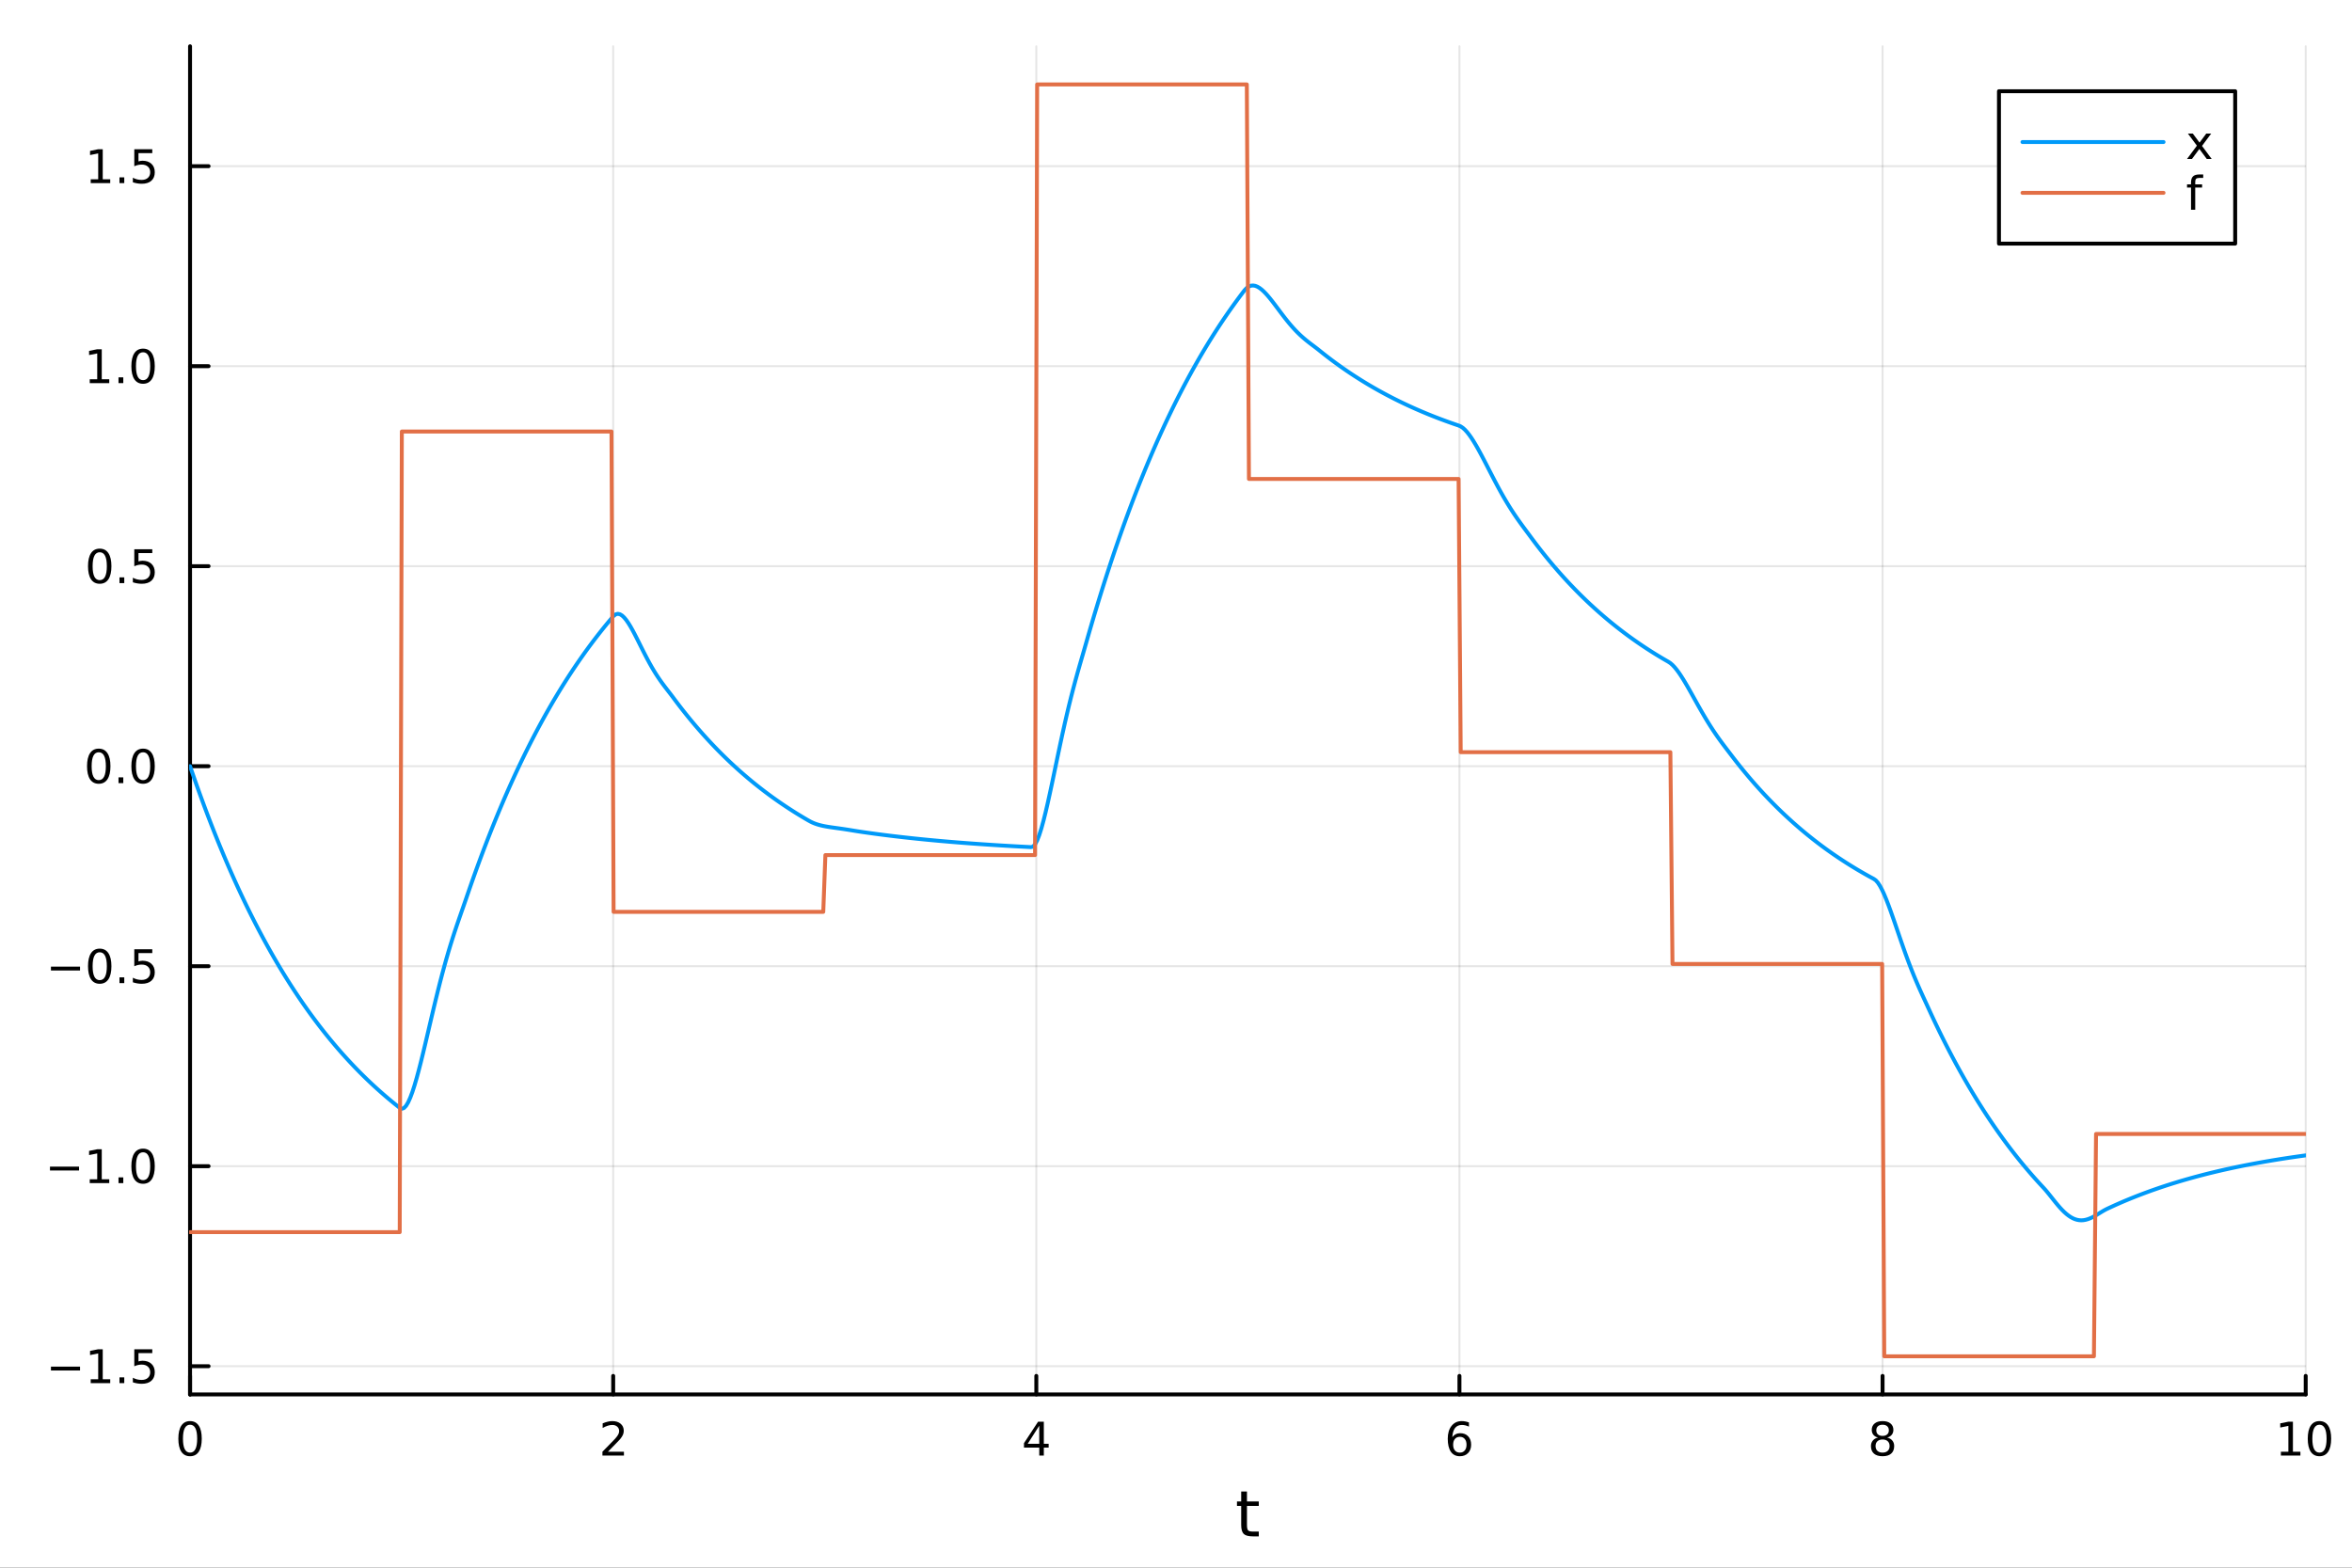 <?xml version="1.0" encoding="utf-8"?>
<svg xmlns="http://www.w3.org/2000/svg" xmlns:xlink="http://www.w3.org/1999/xlink" width="600" height="400" viewBox="0 0 2400 1600">
<rect x="0" y="0" width="2400" height="1600" fill="#333333" stroke="none"/>
<defs>
  <clipPath id="clip760">
    <rect x="0" y="0" width="2400" height="1600"/>
  </clipPath>
</defs>
<path clip-path="url(#clip760)" d="M0 1600 L2400 1600 L2400 0 L0 0  Z" fill="#ffffff" fill-rule="evenodd" fill-opacity="1"/>
<defs>
  <clipPath id="clip761">
    <rect x="480" y="0" width="1681" height="1600"/>
  </clipPath>
</defs>
<path clip-path="url(#clip760)" d="M193.936 1423.18 L2352.76 1423.18 L2352.76 47.244 L193.936 47.244  Z" fill="#ffffff" fill-rule="evenodd" fill-opacity="1"/>
<defs>
  <clipPath id="clip762">
    <rect x="193" y="47" width="2160" height="1377"/>
  </clipPath>
</defs>
<polyline clip-path="url(#clip762)" style="stroke:#000000; stroke-linecap:round; stroke-linejoin:round; stroke-width:2; stroke-opacity:0.1; fill:none" points="193.936,1423.18 193.936,47.244 "/>
<polyline clip-path="url(#clip762)" style="stroke:#000000; stroke-linecap:round; stroke-linejoin:round; stroke-width:2; stroke-opacity:0.1; fill:none" points="625.7,1423.18 625.7,47.244 "/>
<polyline clip-path="url(#clip762)" style="stroke:#000000; stroke-linecap:round; stroke-linejoin:round; stroke-width:2; stroke-opacity:0.1; fill:none" points="1057.46,1423.18 1057.46,47.244 "/>
<polyline clip-path="url(#clip762)" style="stroke:#000000; stroke-linecap:round; stroke-linejoin:round; stroke-width:2; stroke-opacity:0.1; fill:none" points="1489.23,1423.18 1489.23,47.244 "/>
<polyline clip-path="url(#clip762)" style="stroke:#000000; stroke-linecap:round; stroke-linejoin:round; stroke-width:2; stroke-opacity:0.1; fill:none" points="1920.99,1423.18 1920.99,47.244 "/>
<polyline clip-path="url(#clip762)" style="stroke:#000000; stroke-linecap:round; stroke-linejoin:round; stroke-width:2; stroke-opacity:0.1; fill:none" points="2352.76,1423.18 2352.76,47.244 "/>
<polyline clip-path="url(#clip760)" style="stroke:#000000; stroke-linecap:round; stroke-linejoin:round; stroke-width:4; stroke-opacity:1; fill:none" points="193.936,1423.18 2352.76,1423.18 "/>
<polyline clip-path="url(#clip760)" style="stroke:#000000; stroke-linecap:round; stroke-linejoin:round; stroke-width:4; stroke-opacity:1; fill:none" points="193.936,1423.18 193.936,1404.28 "/>
<polyline clip-path="url(#clip760)" style="stroke:#000000; stroke-linecap:round; stroke-linejoin:round; stroke-width:4; stroke-opacity:1; fill:none" points="625.7,1423.18 625.7,1404.28 "/>
<polyline clip-path="url(#clip760)" style="stroke:#000000; stroke-linecap:round; stroke-linejoin:round; stroke-width:4; stroke-opacity:1; fill:none" points="1057.46,1423.18 1057.46,1404.28 "/>
<polyline clip-path="url(#clip760)" style="stroke:#000000; stroke-linecap:round; stroke-linejoin:round; stroke-width:4; stroke-opacity:1; fill:none" points="1489.23,1423.18 1489.23,1404.28 "/>
<polyline clip-path="url(#clip760)" style="stroke:#000000; stroke-linecap:round; stroke-linejoin:round; stroke-width:4; stroke-opacity:1; fill:none" points="1920.99,1423.18 1920.99,1404.28 "/>
<polyline clip-path="url(#clip760)" style="stroke:#000000; stroke-linecap:round; stroke-linejoin:round; stroke-width:4; stroke-opacity:1; fill:none" points="2352.76,1423.18 2352.76,1404.28 "/>
<path clip-path="url(#clip760)" d="M193.936 1454.1 Q190.325 1454.1 188.496 1457.66 Q186.691 1461.2 186.691 1468.33 Q186.691 1475.44 188.496 1479.01 Q190.325 1482.55 193.936 1482.55 Q197.57 1482.55 199.376 1479.01 Q201.204 1475.44 201.204 1468.33 Q201.204 1461.2 199.376 1457.66 Q197.57 1454.1 193.936 1454.1 M193.936 1450.39 Q199.746 1450.39 202.802 1455 Q205.88 1459.58 205.88 1468.33 Q205.88 1477.06 202.802 1481.67 Q199.746 1486.25 193.936 1486.25 Q188.126 1486.25 185.047 1481.67 Q181.992 1477.06 181.992 1468.33 Q181.992 1459.58 185.047 1455 Q188.126 1450.39 193.936 1450.39 Z" fill="#000000" fill-rule="nonzero" fill-opacity="1" /><path clip-path="url(#clip760)" d="M620.353 1481.64 L636.672 1481.64 L636.672 1485.58 L614.728 1485.58 L614.728 1481.64 Q617.39 1478.89 621.973 1474.26 Q626.58 1469.61 627.76 1468.27 Q630.006 1465.74 630.885 1464.01 Q631.788 1462.25 631.788 1460.56 Q631.788 1457.8 629.843 1456.07 Q627.922 1454.33 624.82 1454.33 Q622.621 1454.33 620.168 1455.09 Q617.737 1455.86 614.959 1457.41 L614.959 1452.69 Q617.783 1451.55 620.237 1450.97 Q622.691 1450.39 624.728 1450.39 Q630.098 1450.39 633.293 1453.08 Q636.487 1455.77 636.487 1460.26 Q636.487 1462.39 635.677 1464.31 Q634.89 1466.2 632.783 1468.8 Q632.205 1469.47 629.103 1472.69 Q626.001 1475.88 620.353 1481.64 Z" fill="#000000" fill-rule="nonzero" fill-opacity="1" /><path clip-path="url(#clip760)" d="M1060.47 1455.09 L1048.67 1473.54 L1060.47 1473.54 L1060.47 1455.09 M1059.25 1451.02 L1065.13 1451.02 L1065.13 1473.54 L1070.06 1473.54 L1070.06 1477.43 L1065.13 1477.43 L1065.13 1485.58 L1060.47 1485.58 L1060.47 1477.43 L1044.87 1477.43 L1044.87 1472.92 L1059.25 1451.02 Z" fill="#000000" fill-rule="nonzero" fill-opacity="1" /><path clip-path="url(#clip760)" d="M1489.63 1466.44 Q1486.48 1466.44 1484.63 1468.59 Q1482.8 1470.74 1482.8 1474.49 Q1482.8 1478.22 1484.63 1480.39 Q1486.48 1482.55 1489.63 1482.55 Q1492.78 1482.55 1494.61 1480.39 Q1496.46 1478.22 1496.46 1474.49 Q1496.46 1470.74 1494.61 1468.59 Q1492.78 1466.44 1489.63 1466.44 M1498.92 1451.78 L1498.92 1456.04 Q1497.16 1455.21 1495.35 1454.77 Q1493.57 1454.33 1491.81 1454.33 Q1487.18 1454.33 1484.73 1457.45 Q1482.3 1460.58 1481.95 1466.9 Q1483.31 1464.89 1485.37 1463.82 Q1487.43 1462.73 1489.91 1462.73 Q1495.12 1462.73 1498.13 1465.9 Q1501.16 1469.05 1501.16 1474.49 Q1501.16 1479.82 1498.01 1483.03 Q1494.86 1486.25 1489.63 1486.25 Q1483.64 1486.25 1480.47 1481.67 Q1477.3 1477.06 1477.3 1468.33 Q1477.3 1460.14 1481.18 1455.28 Q1485.07 1450.39 1491.62 1450.39 Q1493.38 1450.39 1495.17 1450.74 Q1496.97 1451.09 1498.92 1451.78 Z" fill="#000000" fill-rule="nonzero" fill-opacity="1" /><path clip-path="url(#clip760)" d="M1920.99 1469.17 Q1917.66 1469.17 1915.74 1470.95 Q1913.84 1472.73 1913.84 1475.86 Q1913.84 1478.98 1915.74 1480.77 Q1917.66 1482.55 1920.99 1482.55 Q1924.33 1482.55 1926.25 1480.77 Q1928.17 1478.96 1928.17 1475.86 Q1928.17 1472.73 1926.25 1470.95 Q1924.35 1469.17 1920.99 1469.17 M1916.32 1467.18 Q1913.31 1466.44 1911.62 1464.38 Q1909.95 1462.32 1909.95 1459.35 Q1909.95 1455.21 1912.89 1452.8 Q1915.85 1450.39 1920.99 1450.39 Q1926.15 1450.39 1929.09 1452.8 Q1932.03 1455.21 1932.03 1459.35 Q1932.03 1462.32 1930.34 1464.38 Q1928.68 1466.44 1925.69 1467.18 Q1929.07 1467.96 1930.95 1470.26 Q1932.84 1472.55 1932.84 1475.86 Q1932.84 1480.88 1929.77 1483.57 Q1926.71 1486.25 1920.99 1486.25 Q1915.27 1486.25 1912.2 1483.57 Q1909.14 1480.88 1909.14 1475.86 Q1909.14 1472.55 1911.04 1470.26 Q1912.94 1467.96 1916.32 1467.18 M1914.6 1459.79 Q1914.6 1462.48 1916.27 1463.98 Q1917.96 1465.49 1920.99 1465.49 Q1924 1465.49 1925.69 1463.98 Q1927.4 1462.48 1927.4 1459.79 Q1927.4 1457.11 1925.69 1455.6 Q1924 1454.1 1920.99 1454.1 Q1917.96 1454.1 1916.27 1455.6 Q1914.6 1457.11 1914.6 1459.79 Z" fill="#000000" fill-rule="nonzero" fill-opacity="1" /><path clip-path="url(#clip760)" d="M2327.44 1481.64 L2335.08 1481.64 L2335.08 1455.28 L2326.77 1456.95 L2326.77 1452.69 L2335.04 1451.02 L2339.71 1451.02 L2339.71 1481.64 L2347.35 1481.64 L2347.35 1485.58 L2327.44 1485.58 L2327.44 1481.64 Z" fill="#000000" fill-rule="nonzero" fill-opacity="1" /><path clip-path="url(#clip760)" d="M2366.8 1454.1 Q2363.18 1454.1 2361.36 1457.66 Q2359.55 1461.2 2359.55 1468.33 Q2359.55 1475.44 2361.36 1479.01 Q2363.18 1482.55 2366.8 1482.55 Q2370.43 1482.55 2372.23 1479.01 Q2374.06 1475.44 2374.06 1468.33 Q2374.06 1461.2 2372.23 1457.66 Q2370.43 1454.1 2366.8 1454.1 M2366.8 1450.39 Q2372.61 1450.39 2375.66 1455 Q2378.74 1459.58 2378.74 1468.33 Q2378.74 1477.06 2375.66 1481.67 Q2372.61 1486.25 2366.8 1486.25 Q2360.99 1486.25 2357.91 1481.67 Q2354.85 1477.06 2354.85 1468.33 Q2354.85 1459.58 2357.91 1455 Q2360.99 1450.39 2366.8 1450.39 Z" fill="#000000" fill-rule="nonzero" fill-opacity="1" /><path clip-path="url(#clip760)" d="M1272.41 1522.27 L1272.41 1532.4 L1284.47 1532.4 L1284.47 1536.95 L1272.41 1536.95 L1272.41 1556.3 Q1272.41 1560.66 1273.58 1561.9 Q1274.79 1563.14 1278.45 1563.14 L1284.47 1563.14 L1284.47 1568.04 L1278.45 1568.04 Q1271.67 1568.04 1269.1 1565.53 Q1266.52 1562.98 1266.52 1556.3 L1266.52 1536.95 L1262.22 1536.95 L1262.22 1532.4 L1266.52 1532.4 L1266.52 1522.27 L1272.41 1522.27 Z" fill="#000000" fill-rule="nonzero" fill-opacity="1" /><polyline clip-path="url(#clip762)" style="stroke:#000000; stroke-linecap:round; stroke-linejoin:round; stroke-width:2; stroke-opacity:0.1; fill:none" points="193.936,1394.35 2352.76,1394.35 "/>
<polyline clip-path="url(#clip762)" style="stroke:#000000; stroke-linecap:round; stroke-linejoin:round; stroke-width:2; stroke-opacity:0.1; fill:none" points="193.936,1190.23 2352.76,1190.23 "/>
<polyline clip-path="url(#clip762)" style="stroke:#000000; stroke-linecap:round; stroke-linejoin:round; stroke-width:2; stroke-opacity:0.1; fill:none" points="193.936,986.104 2352.76,986.104 "/>
<polyline clip-path="url(#clip762)" style="stroke:#000000; stroke-linecap:round; stroke-linejoin:round; stroke-width:2; stroke-opacity:0.1; fill:none" points="193.936,781.979 2352.76,781.979 "/>
<polyline clip-path="url(#clip762)" style="stroke:#000000; stroke-linecap:round; stroke-linejoin:round; stroke-width:2; stroke-opacity:0.1; fill:none" points="193.936,577.854 2352.76,577.854 "/>
<polyline clip-path="url(#clip762)" style="stroke:#000000; stroke-linecap:round; stroke-linejoin:round; stroke-width:2; stroke-opacity:0.1; fill:none" points="193.936,373.728 2352.76,373.728 "/>
<polyline clip-path="url(#clip762)" style="stroke:#000000; stroke-linecap:round; stroke-linejoin:round; stroke-width:2; stroke-opacity:0.1; fill:none" points="193.936,169.603 2352.76,169.603 "/>
<polyline clip-path="url(#clip760)" style="stroke:#000000; stroke-linecap:round; stroke-linejoin:round; stroke-width:4; stroke-opacity:1; fill:none" points="193.936,1423.18 193.936,47.244 "/>
<polyline clip-path="url(#clip760)" style="stroke:#000000; stroke-linecap:round; stroke-linejoin:round; stroke-width:4; stroke-opacity:1; fill:none" points="193.936,1394.35 212.834,1394.35 "/>
<polyline clip-path="url(#clip760)" style="stroke:#000000; stroke-linecap:round; stroke-linejoin:round; stroke-width:4; stroke-opacity:1; fill:none" points="193.936,1190.23 212.834,1190.23 "/>
<polyline clip-path="url(#clip760)" style="stroke:#000000; stroke-linecap:round; stroke-linejoin:round; stroke-width:4; stroke-opacity:1; fill:none" points="193.936,986.104 212.834,986.104 "/>
<polyline clip-path="url(#clip760)" style="stroke:#000000; stroke-linecap:round; stroke-linejoin:round; stroke-width:4; stroke-opacity:1; fill:none" points="193.936,781.979 212.834,781.979 "/>
<polyline clip-path="url(#clip760)" style="stroke:#000000; stroke-linecap:round; stroke-linejoin:round; stroke-width:4; stroke-opacity:1; fill:none" points="193.936,577.854 212.834,577.854 "/>
<polyline clip-path="url(#clip760)" style="stroke:#000000; stroke-linecap:round; stroke-linejoin:round; stroke-width:4; stroke-opacity:1; fill:none" points="193.936,373.728 212.834,373.728 "/>
<polyline clip-path="url(#clip760)" style="stroke:#000000; stroke-linecap:round; stroke-linejoin:round; stroke-width:4; stroke-opacity:1; fill:none" points="193.936,169.603 212.834,169.603 "/>
<path clip-path="url(#clip760)" d="M51.987 1394.81 L81.663 1394.81 L81.663 1398.74 L51.987 1398.74 L51.987 1394.81 Z" fill="#000000" fill-rule="nonzero" fill-opacity="1" /><path clip-path="url(#clip760)" d="M92.566 1407.7 L100.205 1407.7 L100.205 1381.33 L91.895 1383 L91.895 1378.74 L100.159 1377.07 L104.834 1377.07 L104.834 1407.7 L112.473 1407.7 L112.473 1411.63 L92.566 1411.63 L92.566 1407.7 Z" fill="#000000" fill-rule="nonzero" fill-opacity="1" /><path clip-path="url(#clip760)" d="M121.918 1405.76 L126.802 1405.76 L126.802 1411.63 L121.918 1411.63 L121.918 1405.76 Z" fill="#000000" fill-rule="nonzero" fill-opacity="1" /><path clip-path="url(#clip760)" d="M137.033 1377.07 L155.39 1377.07 L155.39 1381.01 L141.316 1381.01 L141.316 1389.48 Q142.334 1389.14 143.353 1388.97 Q144.371 1388.79 145.39 1388.79 Q151.177 1388.79 154.556 1391.96 Q157.936 1395.13 157.936 1400.55 Q157.936 1406.13 154.464 1409.23 Q150.992 1412.31 144.672 1412.31 Q142.496 1412.31 140.228 1411.94 Q137.982 1411.57 135.575 1410.82 L135.575 1406.13 Q137.658 1407.26 139.881 1407.82 Q142.103 1408.37 144.58 1408.37 Q148.584 1408.37 150.922 1406.26 Q153.26 1404.16 153.26 1400.55 Q153.26 1396.94 150.922 1394.83 Q148.584 1392.72 144.58 1392.72 Q142.705 1392.72 140.83 1393.14 Q138.978 1393.56 137.033 1394.44 L137.033 1377.07 Z" fill="#000000" fill-rule="nonzero" fill-opacity="1" /><path clip-path="url(#clip760)" d="M50.992 1190.68 L80.668 1190.68 L80.668 1194.62 L50.992 1194.62 L50.992 1190.68 Z" fill="#000000" fill-rule="nonzero" fill-opacity="1" /><path clip-path="url(#clip760)" d="M91.571 1203.57 L99.21 1203.57 L99.21 1177.21 L90.899 1178.88 L90.899 1174.62 L99.163 1172.95 L103.839 1172.95 L103.839 1203.57 L111.478 1203.57 L111.478 1207.51 L91.571 1207.51 L91.571 1203.57 Z" fill="#000000" fill-rule="nonzero" fill-opacity="1" /><path clip-path="url(#clip760)" d="M120.922 1201.63 L125.807 1201.63 L125.807 1207.51 L120.922 1207.51 L120.922 1201.63 Z" fill="#000000" fill-rule="nonzero" fill-opacity="1" /><path clip-path="url(#clip760)" d="M145.992 1176.03 Q142.381 1176.03 140.552 1179.59 Q138.746 1183.13 138.746 1190.26 Q138.746 1197.37 140.552 1200.94 Q142.381 1204.48 145.992 1204.48 Q149.626 1204.48 151.431 1200.94 Q153.26 1197.37 153.26 1190.26 Q153.26 1183.13 151.431 1179.59 Q149.626 1176.03 145.992 1176.03 M145.992 1172.32 Q151.802 1172.32 154.857 1176.93 Q157.936 1181.51 157.936 1190.26 Q157.936 1198.99 154.857 1203.6 Q151.802 1208.18 145.992 1208.18 Q140.181 1208.18 137.103 1203.6 Q134.047 1198.99 134.047 1190.26 Q134.047 1181.51 137.103 1176.93 Q140.181 1172.32 145.992 1172.32 Z" fill="#000000" fill-rule="nonzero" fill-opacity="1" /><path clip-path="url(#clip760)" d="M51.987 986.556 L81.663 986.556 L81.663 990.491 L51.987 990.491 L51.987 986.556 Z" fill="#000000" fill-rule="nonzero" fill-opacity="1" /><path clip-path="url(#clip760)" d="M101.756 971.903 Q98.145 971.903 96.316 975.468 Q94.51 979.009 94.51 986.139 Q94.51 993.245 96.316 996.81 Q98.145 1000.35 101.756 1000.35 Q105.39 1000.35 107.196 996.81 Q109.024 993.245 109.024 986.139 Q109.024 979.009 107.196 975.468 Q105.39 971.903 101.756 971.903 M101.756 968.199 Q107.566 968.199 110.621 972.806 Q113.7 977.389 113.7 986.139 Q113.7 994.866 110.621 999.472 Q107.566 1004.06 101.756 1004.06 Q95.946 1004.06 92.867 999.472 Q89.811 994.866 89.811 986.139 Q89.811 977.389 92.867 972.806 Q95.946 968.199 101.756 968.199 Z" fill="#000000" fill-rule="nonzero" fill-opacity="1" /><path clip-path="url(#clip760)" d="M121.918 997.505 L126.802 997.505 L126.802 1003.38 L121.918 1003.38 L121.918 997.505 Z" fill="#000000" fill-rule="nonzero" fill-opacity="1" /><path clip-path="url(#clip760)" d="M137.033 968.824 L155.39 968.824 L155.39 972.759 L141.316 972.759 L141.316 981.232 Q142.334 980.884 143.353 980.722 Q144.371 980.537 145.39 980.537 Q151.177 980.537 154.556 983.709 Q157.936 986.88 157.936 992.296 Q157.936 997.875 154.464 1000.98 Q150.992 1004.06 144.672 1004.06 Q142.496 1004.06 140.228 1003.69 Q137.982 1003.31 135.575 1002.57 L135.575 997.875 Q137.658 999.009 139.881 999.565 Q142.103 1000.12 144.58 1000.12 Q148.584 1000.12 150.922 998.014 Q153.26 995.908 153.26 992.296 Q153.26 988.685 150.922 986.579 Q148.584 984.472 144.58 984.472 Q142.705 984.472 140.83 984.889 Q138.978 985.306 137.033 986.185 L137.033 968.824 Z" fill="#000000" fill-rule="nonzero" fill-opacity="1" /><path clip-path="url(#clip760)" d="M100.76 767.778 Q97.149 767.778 95.321 771.343 Q93.515 774.884 93.515 782.014 Q93.515 789.12 95.321 792.685 Q97.149 796.227 100.76 796.227 Q104.395 796.227 106.2 792.685 Q108.029 789.12 108.029 782.014 Q108.029 774.884 106.2 771.343 Q104.395 767.778 100.76 767.778 M100.76 764.074 Q106.571 764.074 109.626 768.681 Q112.705 773.264 112.705 782.014 Q112.705 790.741 109.626 795.347 Q106.571 799.93 100.76 799.93 Q94.95 799.93 91.871 795.347 Q88.816 790.741 88.816 782.014 Q88.816 773.264 91.871 768.681 Q94.95 764.074 100.76 764.074 Z" fill="#000000" fill-rule="nonzero" fill-opacity="1" /><path clip-path="url(#clip760)" d="M120.922 793.379 L125.807 793.379 L125.807 799.259 L120.922 799.259 L120.922 793.379 Z" fill="#000000" fill-rule="nonzero" fill-opacity="1" /><path clip-path="url(#clip760)" d="M145.992 767.778 Q142.381 767.778 140.552 771.343 Q138.746 774.884 138.746 782.014 Q138.746 789.12 140.552 792.685 Q142.381 796.227 145.992 796.227 Q149.626 796.227 151.431 792.685 Q153.26 789.12 153.26 782.014 Q153.26 774.884 151.431 771.343 Q149.626 767.778 145.992 767.778 M145.992 764.074 Q151.802 764.074 154.857 768.681 Q157.936 773.264 157.936 782.014 Q157.936 790.741 154.857 795.347 Q151.802 799.93 145.992 799.93 Q140.181 799.93 137.103 795.347 Q134.047 790.741 134.047 782.014 Q134.047 773.264 137.103 768.681 Q140.181 764.074 145.992 764.074 Z" fill="#000000" fill-rule="nonzero" fill-opacity="1" /><path clip-path="url(#clip760)" d="M101.756 563.652 Q98.145 563.652 96.316 567.217 Q94.51 570.759 94.51 577.888 Q94.51 584.995 96.316 588.56 Q98.145 592.101 101.756 592.101 Q105.39 592.101 107.196 588.56 Q109.024 584.995 109.024 577.888 Q109.024 570.759 107.196 567.217 Q105.39 563.652 101.756 563.652 M101.756 559.949 Q107.566 559.949 110.621 564.555 Q113.7 569.139 113.7 577.888 Q113.7 586.615 110.621 591.222 Q107.566 595.805 101.756 595.805 Q95.946 595.805 92.867 591.222 Q89.811 586.615 89.811 577.888 Q89.811 569.139 92.867 564.555 Q95.946 559.949 101.756 559.949 Z" fill="#000000" fill-rule="nonzero" fill-opacity="1" /><path clip-path="url(#clip760)" d="M121.918 589.254 L126.802 589.254 L126.802 595.134 L121.918 595.134 L121.918 589.254 Z" fill="#000000" fill-rule="nonzero" fill-opacity="1" /><path clip-path="url(#clip760)" d="M137.033 560.574 L155.39 560.574 L155.39 564.509 L141.316 564.509 L141.316 572.981 Q142.334 572.634 143.353 572.472 Q144.371 572.287 145.39 572.287 Q151.177 572.287 154.556 575.458 Q157.936 578.629 157.936 584.046 Q157.936 589.625 154.464 592.726 Q150.992 595.805 144.672 595.805 Q142.496 595.805 140.228 595.435 Q137.982 595.064 135.575 594.324 L135.575 589.625 Q137.658 590.759 139.881 591.314 Q142.103 591.87 144.58 591.87 Q148.584 591.87 150.922 589.763 Q153.26 587.657 153.26 584.046 Q153.26 580.435 150.922 578.328 Q148.584 576.222 144.58 576.222 Q142.705 576.222 140.83 576.638 Q138.978 577.055 137.033 577.935 L137.033 560.574 Z" fill="#000000" fill-rule="nonzero" fill-opacity="1" /><path clip-path="url(#clip760)" d="M91.571 387.073 L99.21 387.073 L99.21 360.708 L90.899 362.374 L90.899 358.115 L99.163 356.448 L103.839 356.448 L103.839 387.073 L111.478 387.073 L111.478 391.008 L91.571 391.008 L91.571 387.073 Z" fill="#000000" fill-rule="nonzero" fill-opacity="1" /><path clip-path="url(#clip760)" d="M120.922 385.129 L125.807 385.129 L125.807 391.008 L120.922 391.008 L120.922 385.129 Z" fill="#000000" fill-rule="nonzero" fill-opacity="1" /><path clip-path="url(#clip760)" d="M145.992 359.527 Q142.381 359.527 140.552 363.092 Q138.746 366.634 138.746 373.763 Q138.746 380.87 140.552 384.434 Q142.381 387.976 145.992 387.976 Q149.626 387.976 151.431 384.434 Q153.26 380.87 153.26 373.763 Q153.26 366.634 151.431 363.092 Q149.626 359.527 145.992 359.527 M145.992 355.823 Q151.802 355.823 154.857 360.43 Q157.936 365.013 157.936 373.763 Q157.936 382.49 154.857 387.096 Q151.802 391.68 145.992 391.68 Q140.181 391.68 137.103 387.096 Q134.047 382.49 134.047 373.763 Q134.047 365.013 137.103 360.43 Q140.181 355.823 145.992 355.823 Z" fill="#000000" fill-rule="nonzero" fill-opacity="1" /><path clip-path="url(#clip760)" d="M92.566 182.948 L100.205 182.948 L100.205 156.582 L91.895 158.249 L91.895 153.99 L100.159 152.323 L104.834 152.323 L104.834 182.948 L112.473 182.948 L112.473 186.883 L92.566 186.883 L92.566 182.948 Z" fill="#000000" fill-rule="nonzero" fill-opacity="1" /><path clip-path="url(#clip760)" d="M121.918 181.004 L126.802 181.004 L126.802 186.883 L121.918 186.883 L121.918 181.004 Z" fill="#000000" fill-rule="nonzero" fill-opacity="1" /><path clip-path="url(#clip760)" d="M137.033 152.323 L155.39 152.323 L155.39 156.258 L141.316 156.258 L141.316 164.731 Q142.334 164.383 143.353 164.221 Q144.371 164.036 145.39 164.036 Q151.177 164.036 154.556 167.207 Q157.936 170.379 157.936 175.795 Q157.936 181.374 154.464 184.476 Q150.992 187.554 144.672 187.554 Q142.496 187.554 140.228 187.184 Q137.982 186.814 135.575 186.073 L135.575 181.374 Q137.658 182.508 139.881 183.064 Q142.103 183.619 144.58 183.619 Q148.584 183.619 150.922 181.513 Q153.26 179.406 153.26 175.795 Q153.26 172.184 150.922 170.078 Q148.584 167.971 144.58 167.971 Q142.705 167.971 140.83 168.388 Q138.978 168.805 137.033 169.684 L137.033 152.323 Z" fill="#000000" fill-rule="nonzero" fill-opacity="1" /><polyline clip-path="url(#clip762)" style="stroke:#009af9; stroke-linecap:round; stroke-linejoin:round; stroke-width:4; stroke-opacity:1; fill:none" points="193.936,781.979 196.097,788.284 198.258,794.505 200.419,800.644 202.58,806.702 204.741,812.679 206.902,818.577 209.063,824.397 211.224,830.14 213.385,835.806 215.546,841.397 217.707,846.915 219.868,852.359 222.029,857.731 224.19,863.031 226.351,868.262 228.512,873.423 230.673,878.515 232.834,883.541 234.995,888.499 237.156,893.392 239.317,898.22 241.478,902.984 243.639,907.684 245.8,912.323 247.961,916.9 250.122,921.416 252.282,925.872 254.443,930.269 256.604,934.608 258.765,938.89 260.926,943.115 263.087,947.283 265.248,951.397 267.409,955.455 269.57,959.46 271.731,963.412 273.892,967.312 276.053,971.16 278.214,974.957 280.375,978.703 282.536,982.4 284.697,986.048 286.858,989.647 289.019,993.199 291.18,996.704 293.341,1000.16 295.502,1003.57 297.663,1006.94 299.824,1010.26 301.985,1013.54 304.146,1016.78 306.307,1019.97 308.468,1023.12 310.629,1026.23 312.79,1029.29 314.951,1032.32 317.112,1035.31 319.273,1038.25 321.434,1041.16 323.595,1044.03 325.756,1046.86 327.917,1049.65 330.078,1052.41 332.239,1055.13 334.4,1057.81 336.561,1060.46 338.722,1063.07 340.883,1065.65 343.044,1068.2 345.205,1070.71 347.366,1073.18 349.527,1075.63 351.688,1078.04 353.849,1080.42 356.01,1082.77 358.171,1085.08 360.332,1087.37 362.493,1089.63 364.653,1091.85 366.814,1094.05 368.975,1096.22 371.136,1098.36 373.297,1100.47 375.458,1102.55 377.619,1104.6 379.78,1106.63 381.941,1108.63 384.102,1110.61 386.263,1112.55 388.424,1114.48 390.585,1116.37 392.746,1118.24 394.907,1120.09 397.068,1121.91 399.229,1123.71 401.39,1125.49 403.551,1127.24 405.712,1128.96 407.873,1130.67 410.034,1131.63 412.195,1130.88 414.356,1128.6 416.517,1124.98 418.678,1120.17 420.839,1114.36 423,1107.68 425.161,1100.28 427.322,1092.3 429.483,1083.86 431.644,1075.07 433.805,1066.04 435.966,1056.86 438.127,1047.63 440.288,1038.41 442.449,1029.28 444.61,1020.29 446.771,1011.49 448.932,1002.92 451.093,994.615 453.254,986.587 455.415,978.849 457.576,971.404 459.737,964.242 461.898,957.346 464.059,950.689 466.22,944.234 468.381,937.935 470.542,931.737 472.703,925.573 474.864,919.371 477.024,913.067 479.185,906.8 481.346,900.617 483.507,894.515 485.668,888.495 487.829,882.554 489.99,876.692 492.151,870.908 494.312,865.2 496.473,859.568 498.634,854.011 500.795,848.528 502.956,843.117 505.117,837.778 507.278,832.509 509.439,827.311 511.6,822.181 513.761,817.119 515.922,812.124 518.083,807.196 520.244,802.333 522.405,797.534 524.566,792.799 526.727,788.126 528.888,783.516 531.049,778.967 533.21,774.478 535.371,770.049 537.532,765.678 539.693,761.366 541.854,757.111 544.015,752.912 546.176,748.769 548.337,744.681 550.498,740.647 552.659,736.667 554.82,732.739 556.981,728.864 559.142,725.04 561.303,721.266 563.464,717.543 565.625,713.869 567.786,710.244 569.947,706.667 572.108,703.137 574.269,699.654 576.43,696.217 578.591,692.826 580.752,689.48 582.913,686.177 585.074,682.919 587.235,679.704 589.396,676.531 591.556,673.401 593.717,670.312 595.878,667.264 598.039,664.256 600.2,661.289 602.361,658.36 604.522,655.471 606.683,652.619 608.844,649.806 611.005,647.03 613.166,644.29 615.327,641.587 617.488,638.92 619.649,636.288 621.81,633.691 623.971,631.129 626.132,628.63 628.293,626.993 630.454,626.471 632.615,626.925 634.776,628.224 636.937,630.247 639.098,632.877 641.259,636.008 643.42,639.541 645.581,643.384 647.742,647.455 649.903,651.677 652.064,655.983 654.225,660.313 656.386,664.615 658.547,668.846 660.708,672.968 662.869,676.954 665.03,680.783 667.191,684.443 669.352,687.928 671.513,691.242 673.674,694.397 675.835,697.41 677.996,700.309 680.157,703.128 682.318,705.91 684.479,708.705 686.64,711.571 688.801,714.476 690.962,717.342 693.123,720.17 695.284,722.96 697.445,725.714 699.606,728.431 701.767,731.112 703.927,733.757 706.088,736.368 708.249,738.944 710.41,741.485 712.571,743.993 714.732,746.468 716.893,748.91 719.054,751.319 721.215,753.697 723.376,756.043 725.537,758.358 727.698,760.643 729.859,762.897 732.02,765.121 734.181,767.316 736.342,769.482 738.503,771.619 740.664,773.727 742.825,775.808 744.986,777.861 747.147,779.887 749.308,781.886 751.469,783.858 753.63,785.804 755.791,787.725 757.952,789.62 760.113,791.489 762.274,793.334 764.435,795.155 766.596,796.951 768.757,798.724 770.918,800.472 773.079,802.198 775.24,803.901 777.401,805.581 779.562,807.239 781.723,808.876 783.884,810.49 786.045,812.083 788.206,813.655 790.367,815.206 792.528,816.736 794.689,818.246 796.85,819.737 799.011,821.207 801.172,822.658 803.333,824.09 805.494,825.503 807.655,826.897 809.816,828.272 811.977,829.63 814.138,830.969 816.298,832.291 818.459,833.595 820.62,834.881 822.781,836.151 824.942,837.404 827.103,838.596 829.264,839.627 831.425,840.512 833.586,841.27 835.747,841.921 837.908,842.482 840.069,842.968 842.23,843.394 844.391,843.774 846.552,844.12 848.713,844.441 850.874,844.746 853.035,845.045 855.196,845.342 857.357,845.644 859.518,845.953 861.679,846.272 863.84,846.602 866.001,846.942 868.162,847.291 870.323,847.646 872.484,848.001 874.645,848.351 876.806,848.69 878.967,849.01 881.128,849.325 883.289,849.635 885.45,849.941 887.611,850.243 889.772,850.541 891.933,850.835 894.094,851.125 896.255,851.411 898.416,851.694 900.577,851.972 902.738,852.247 904.899,852.519 907.06,852.787 909.221,853.051 911.382,853.312 913.543,853.569 915.704,853.823 917.865,854.073 920.026,854.321 922.187,854.565 924.348,854.805 926.509,855.043 928.669,855.277 930.83,855.509 932.991,855.737 935.152,855.962 937.313,856.184 939.474,856.403 941.635,856.62 943.796,856.833 945.957,857.044 948.118,857.252 950.279,857.457 952.44,857.659 954.601,857.859 956.762,858.055 958.923,858.25 961.084,858.442 963.245,858.631 965.406,858.818 967.567,859.002 969.728,859.184 971.889,859.363 974.05,859.54 976.211,859.715 978.372,859.887 980.533,860.057 982.694,860.225 984.855,860.39 987.016,860.554 989.177,860.715 991.338,860.874 993.499,861.031 995.66,861.186 997.821,861.339 999.982,861.49 1002.14,861.638 1004.3,861.785 1006.46,861.93 1008.63,862.073 1010.79,862.214 1012.95,862.354 1015.11,862.491 1017.27,862.627 1019.43,862.76 1021.59,862.892 1023.75,863.023 1025.91,863.151 1028.07,863.278 1030.24,863.403 1032.4,863.527 1034.56,863.648 1036.72,863.769 1038.88,863.887 1041.04,864.004 1043.2,864.12 1045.36,864.234 1047.52,864.346 1049.68,864.457 1051.85,864.567 1054.01,864.151 1056.17,861.826 1058.33,857.759 1060.49,852.203 1062.65,845.391 1064.81,837.545 1066.97,828.865 1069.13,819.54 1071.29,809.739 1073.46,799.617 1075.62,789.312 1077.78,778.947 1079.94,768.626 1082.1,758.439 1084.26,748.46 1086.42,738.746 1088.58,729.338 1090.74,720.26 1092.9,711.521 1095.07,703.114 1097.23,695.015 1099.39,687.183 1101.55,679.563 1103.71,672.081 1105.87,664.65 1108.03,657.165 1110.19,649.603 1112.35,642.133 1114.51,634.762 1116.67,627.489 1118.84,620.313 1121,613.231 1123.16,606.244 1125.32,599.349 1127.48,592.545 1129.64,585.832 1131.8,579.208 1133.96,572.671 1136.12,566.221 1138.28,559.857 1140.45,553.577 1142.61,547.38 1144.77,541.265 1146.93,535.232 1149.09,529.278 1151.25,523.403 1153.41,517.606 1155.57,511.886 1157.73,506.242 1159.89,500.672 1162.06,495.177 1164.22,489.754 1166.38,484.403 1168.54,479.124 1170.7,473.914 1172.86,468.773 1175.02,463.701 1177.18,458.696 1179.34,453.758 1181.5,448.884 1183.67,444.076 1185.83,439.331 1187.99,434.65 1190.15,430.03 1192.31,425.472 1194.47,420.974 1196.63,416.535 1198.79,412.156 1200.95,407.834 1203.11,403.57 1205.28,399.362 1207.44,395.21 1209.6,391.114 1211.76,387.071 1213.92,383.082 1216.08,379.146 1218.24,375.261 1220.4,371.429 1222.56,367.647 1224.72,363.915 1226.88,360.233 1229.05,356.6 1231.21,353.015 1233.37,349.477 1235.53,345.986 1237.69,342.542 1239.85,339.143 1242.01,335.789 1244.17,332.48 1246.33,329.215 1248.49,325.993 1250.66,322.813 1252.82,319.676 1254.98,316.581 1257.14,313.526 1259.3,310.512 1261.46,307.538 1263.62,304.603 1265.78,301.708 1267.94,298.85 1270.1,296.046 1272.27,293.81 1274.43,292.334 1276.59,291.545 1278.75,291.372 1280.91,291.747 1283.07,292.606 1285.23,293.888 1287.39,295.535 1289.55,297.493 1291.71,299.712 1293.88,302.142 1296.04,304.739 1298.2,307.463 1300.36,310.275 1302.52,313.14 1304.68,316.028 1306.84,318.909 1309,321.759 1311.16,324.556 1313.32,327.282 1315.49,329.922 1317.65,332.465 1319.81,334.901 1321.97,337.225 1324.13,339.436 1326.29,341.535 1328.45,343.527 1330.61,345.419 1332.77,347.222 1334.93,348.952 1337.09,350.626 1339.26,352.264 1341.42,353.892 1343.58,355.536 1345.74,357.228 1347.9,358.969 1350.06,360.691 1352.22,362.39 1354.38,364.066 1356.54,365.72 1358.7,367.352 1360.87,368.963 1363.03,370.552 1365.19,372.12 1367.35,373.667 1369.51,375.194 1371.67,376.7 1373.83,378.187 1375.99,379.654 1378.15,381.101 1380.31,382.529 1382.48,383.939 1384.64,385.329 1386.8,386.701 1388.96,388.055 1391.12,389.391 1393.28,390.71 1395.44,392.011 1397.6,393.294 1399.76,394.561 1401.92,395.81 1404.09,397.044 1406.25,398.26 1408.41,399.461 1410.57,400.646 1412.73,401.815 1414.89,402.969 1417.05,404.107 1419.21,405.23 1421.37,406.338 1423.53,407.432 1425.7,408.511 1427.86,409.576 1430.02,410.627 1432.18,411.663 1434.34,412.686 1436.5,413.696 1438.66,414.692 1440.82,415.675 1442.98,416.645 1445.14,417.602 1447.3,418.546 1449.47,419.478 1451.63,420.397 1453.79,421.304 1455.95,422.2 1458.11,423.083 1460.27,423.955 1462.43,424.815 1464.59,425.663 1466.75,426.501 1468.91,427.327 1471.08,428.142 1473.24,428.947 1475.4,429.741 1477.56,430.524 1479.72,431.297 1481.88,432.06 1484.04,432.812 1486.2,433.555 1488.36,434.288 1490.52,435.219 1492.69,436.678 1494.85,438.618 1497.01,440.981 1499.17,443.718 1501.33,446.779 1503.49,450.118 1505.65,453.69 1507.81,457.456 1509.97,461.375 1512.13,465.413 1514.3,469.536 1516.46,473.713 1518.62,477.917 1520.78,482.123 1522.94,486.306 1525.1,490.449 1527.26,494.532 1529.42,498.542 1531.58,502.466 1533.74,506.295 1535.91,510.022 1538.07,513.642 1540.23,517.155 1542.39,520.56 1544.55,523.862 1546.71,527.068 1548.87,530.185 1551.03,533.226 1553.19,536.205 1555.35,539.139 1557.51,542.047 1559.68,544.951 1561.84,547.876 1564,550.79 1566.16,553.666 1568.32,556.503 1570.48,559.303 1572.64,562.065 1574.8,564.791 1576.96,567.481 1579.12,570.135 1581.29,572.754 1583.45,575.338 1585.61,577.888 1587.77,580.404 1589.93,582.887 1592.09,585.337 1594.25,587.755 1596.41,590.14 1598.57,592.494 1600.73,594.816 1602.9,597.108 1605.06,599.369 1607.22,601.601 1609.38,603.803 1611.54,605.976 1613.7,608.12 1615.86,610.236 1618.02,612.324 1620.18,614.384 1622.34,616.417 1624.51,618.423 1626.67,620.402 1628.83,622.355 1630.99,624.282 1633.15,626.183 1635.31,628.059 1637.47,629.911 1639.63,631.737 1641.79,633.54 1643.95,635.318 1646.12,637.073 1648.28,638.804 1650.44,640.513 1652.6,642.199 1654.76,643.862 1656.92,645.503 1659.08,647.123 1661.24,648.721 1663.4,650.297 1665.56,651.853 1667.72,653.388 1669.89,654.903 1672.05,656.398 1674.21,657.873 1676.37,659.328 1678.53,660.764 1680.69,662.181 1682.85,663.579 1685.01,664.959 1687.17,666.32 1689.33,667.664 1691.5,668.989 1693.66,670.297 1695.82,671.588 1697.98,672.862 1700.14,674.119 1702.3,675.359 1704.46,676.783 1706.62,678.662 1708.78,680.946 1710.94,683.58 1713.11,686.513 1715.27,689.699 1717.43,693.093 1719.59,696.654 1721.75,700.343 1723.91,704.125 1726.07,707.967 1728.23,711.841 1730.39,715.719 1732.55,719.579 1734.72,723.399 1736.88,727.164 1739.04,730.858 1741.2,734.47 1743.36,737.991 1745.52,741.418 1747.68,744.746 1749.84,747.977 1752,751.115 1754.16,754.166 1756.33,757.14 1758.49,760.049 1760.65,762.91 1762.81,765.741 1764.97,768.564 1767.13,771.401 1769.29,774.217 1771.45,776.996 1773.61,779.739 1775.77,782.444 1777.93,785.114 1780.1,787.749 1782.26,790.348 1784.42,792.914 1786.58,795.445 1788.74,797.942 1790.9,800.407 1793.06,802.838 1795.22,805.238 1797.38,807.606 1799.54,809.942 1801.71,812.247 1803.87,814.522 1806.03,816.767 1808.19,818.982 1810.35,821.167 1812.51,823.324 1814.67,825.451 1816.83,827.551 1818.99,829.623 1821.15,831.668 1823.32,833.685 1825.48,835.676 1827.64,837.64 1829.8,839.579 1831.96,841.491 1834.12,843.379 1836.28,845.241 1838.44,847.078 1840.6,848.892 1842.76,850.681 1844.93,852.446 1847.09,854.188 1849.25,855.907 1851.41,857.603 1853.57,859.276 1855.73,860.928 1857.89,862.557 1860.05,864.165 1862.21,865.751 1864.37,867.316 1866.54,868.861 1868.7,870.385 1870.86,871.889 1873.02,873.373 1875.18,874.837 1877.34,876.282 1879.5,877.707 1881.66,879.114 1883.82,880.502 1885.98,881.872 1888.15,883.224 1890.31,884.557 1892.47,885.873 1894.63,887.172 1896.79,888.453 1898.95,889.717 1901.11,890.965 1903.27,892.196 1905.43,893.411 1907.59,894.61 1909.75,895.793 1911.92,896.96 1914.08,898.462 1916.24,900.942 1918.4,904.286 1920.56,908.365 1922.72,913.057 1924.88,918.252 1927.04,923.844 1929.2,929.739 1931.36,935.85 1933.53,942.098 1935.69,948.415 1937.85,954.737 1940.01,961.014 1942.17,967.199 1944.33,973.258 1946.49,979.162 1948.65,984.893 1950.81,990.439 1952.97,995.799 1955.14,1000.98 1957.3,1005.99 1959.46,1010.87 1961.62,1015.63 1963.78,1020.32 1965.94,1025 1968.1,1029.7 1970.26,1034.4 1972.42,1039.04 1974.58,1043.62 1976.75,1048.13 1978.91,1052.59 1981.07,1056.99 1983.23,1061.33 1985.39,1065.61 1987.55,1069.83 1989.71,1074 1991.87,1078.11 1994.03,1082.17 1996.19,1086.18 1998.36,1090.13 2000.52,1094.03 2002.68,1097.88 2004.84,1101.67 2007,1105.42 2009.16,1109.12 2011.32,1112.76 2013.48,1116.36 2015.64,1119.91 2017.8,1123.42 2019.96,1126.88 2022.13,1130.29 2024.29,1133.66 2026.45,1136.98 2028.61,1140.26 2030.77,1143.49 2032.93,1146.68 2035.09,1149.83 2037.25,1152.94 2039.41,1156.01 2041.57,1159.03 2043.74,1162.02 2045.9,1164.97 2048.06,1167.87 2050.22,1170.74 2052.38,1173.57 2054.54,1176.36 2056.7,1179.12 2058.86,1181.84 2061.02,1184.52 2063.18,1187.17 2065.35,1189.78 2067.51,1192.36 2069.67,1194.9 2071.83,1197.41 2073.99,1199.89 2076.15,1202.34 2078.31,1204.75 2080.47,1207.13 2082.63,1209.47 2084.79,1211.79 2086.96,1214.18 2089.12,1216.73 2091.28,1219.39 2093.44,1222.1 2095.6,1224.82 2097.76,1227.5 2099.92,1230.1 2102.08,1232.58 2104.24,1234.9 2106.4,1237.04 2108.57,1238.97 2110.73,1240.67 2112.89,1242.13 2115.05,1243.33 2117.21,1244.26 2119.37,1244.93 2121.53,1245.33 2123.69,1245.47 2125.85,1245.35 2128.01,1244.99 2130.17,1244.4 2132.34,1243.61 2134.5,1242.65 2136.66,1241.53 2138.82,1240.31 2140.98,1239.01 2143.14,1237.67 2145.3,1236.36 2147.46,1235.11 2149.62,1233.98 2151.78,1232.96 2153.95,1231.96 2156.11,1230.97 2158.27,1229.99 2160.43,1229.03 2162.59,1228.08 2164.75,1227.14 2166.91,1226.21 2169.07,1225.3 2171.23,1224.4 2173.39,1223.51 2175.56,1222.63 2177.72,1221.77 2179.88,1220.91 2182.04,1220.07 2184.2,1219.24 2186.36,1218.42 2188.52,1217.61 2190.68,1216.81 2192.84,1216.02 2195,1215.24 2197.17,1214.47 2199.33,1213.72 2201.49,1212.97 2203.65,1212.23 2205.81,1211.5 2207.97,1210.78 2210.13,1210.07 2212.29,1209.37 2214.45,1208.68 2216.61,1208 2218.78,1207.33 2220.94,1206.67 2223.1,1206.01 2225.26,1205.36 2227.42,1204.73 2229.58,1204.1 2231.74,1203.48 2233.9,1202.87 2236.06,1202.26 2238.22,1201.67 2240.38,1201.08 2242.55,1200.5 2244.71,1199.92 2246.87,1199.36 2249.03,1198.8 2251.19,1198.25 2253.35,1197.71 2255.51,1197.17 2257.67,1196.65 2259.83,1196.13 2261.99,1195.61 2264.16,1195.1 2266.32,1194.6 2268.48,1194.11 2270.64,1193.62 2272.8,1193.14 2274.96,1192.67 2277.12,1192.2 2279.28,1191.74 2281.44,1191.28 2283.6,1190.83 2285.77,1190.39 2287.93,1189.95 2290.09,1189.52 2292.25,1189.09 2294.41,1188.67 2296.57,1188.26 2298.73,1187.85 2300.89,1187.45 2303.05,1187.05 2305.21,1186.65 2307.38,1186.27 2309.54,1185.88 2311.7,1185.5 2313.86,1185.13 2316.02,1184.76 2318.18,1184.4 2320.34,1184.04 2322.5,1183.69 2324.66,1183.34 2326.82,1182.99 2328.99,1182.65 2331.15,1182.32 2333.31,1181.99 2335.47,1181.66 2337.63,1181.34 2339.79,1181.02 2341.95,1180.71 2344.11,1180.4 2346.27,1180.09 2348.43,1179.79 2350.59,1179.49 2352.76,1179.2 "/>
<polyline clip-path="url(#clip762)" style="stroke:#e26f46; stroke-linecap:round; stroke-linejoin:round; stroke-width:4; stroke-opacity:1; fill:none" points="193.936,1257.54 196.097,1257.54 198.258,1257.54 200.419,1257.54 202.58,1257.54 204.741,1257.54 206.902,1257.54 209.063,1257.54 211.224,1257.54 213.385,1257.54 215.546,1257.54 217.707,1257.54 219.868,1257.54 222.029,1257.54 224.19,1257.54 226.351,1257.54 228.512,1257.54 230.673,1257.54 232.834,1257.54 234.995,1257.54 237.156,1257.54 239.317,1257.54 241.478,1257.54 243.639,1257.54 245.8,1257.54 247.961,1257.54 250.122,1257.54 252.282,1257.54 254.443,1257.54 256.604,1257.54 258.765,1257.54 260.926,1257.54 263.087,1257.54 265.248,1257.54 267.409,1257.54 269.57,1257.54 271.731,1257.54 273.892,1257.54 276.053,1257.54 278.214,1257.54 280.375,1257.54 282.536,1257.54 284.697,1257.54 286.858,1257.54 289.019,1257.54 291.18,1257.54 293.341,1257.54 295.502,1257.54 297.663,1257.54 299.824,1257.54 301.985,1257.54 304.146,1257.54 306.307,1257.54 308.468,1257.54 310.629,1257.54 312.79,1257.54 314.951,1257.54 317.112,1257.54 319.273,1257.54 321.434,1257.54 323.595,1257.54 325.756,1257.54 327.917,1257.54 330.078,1257.54 332.239,1257.54 334.4,1257.54 336.561,1257.54 338.722,1257.54 340.883,1257.54 343.044,1257.54 345.205,1257.54 347.366,1257.54 349.527,1257.54 351.688,1257.54 353.849,1257.54 356.01,1257.54 358.171,1257.54 360.332,1257.54 362.493,1257.54 364.653,1257.54 366.814,1257.54 368.975,1257.54 371.136,1257.54 373.297,1257.54 375.458,1257.54 377.619,1257.54 379.78,1257.54 381.941,1257.54 384.102,1257.54 386.263,1257.54 388.424,1257.54 390.585,1257.54 392.746,1257.54 394.907,1257.54 397.068,1257.54 399.229,1257.54 401.39,1257.54 403.551,1257.54 405.712,1257.54 407.873,1257.54 410.034,440.41 412.195,440.41 414.356,440.41 416.517,440.41 418.678,440.41 420.839,440.41 423,440.41 425.161,440.41 427.322,440.41 429.483,440.41 431.644,440.41 433.805,440.41 435.966,440.41 438.127,440.41 440.288,440.41 442.449,440.41 444.61,440.41 446.771,440.41 448.932,440.41 451.093,440.41 453.254,440.41 455.415,440.41 457.576,440.41 459.737,440.41 461.898,440.41 464.059,440.41 466.22,440.41 468.381,440.41 470.542,440.41 472.703,440.41 474.864,440.41 477.024,440.41 479.185,440.41 481.346,440.41 483.507,440.41 485.668,440.41 487.829,440.41 489.99,440.41 492.151,440.41 494.312,440.41 496.473,440.41 498.634,440.41 500.795,440.41 502.956,440.41 505.117,440.41 507.278,440.41 509.439,440.41 511.6,440.41 513.761,440.41 515.922,440.41 518.083,440.41 520.244,440.41 522.405,440.41 524.566,440.41 526.727,440.41 528.888,440.41 531.049,440.41 533.21,440.41 535.371,440.41 537.532,440.41 539.693,440.41 541.854,440.41 544.015,440.41 546.176,440.41 548.337,440.41 550.498,440.41 552.659,440.41 554.82,440.41 556.981,440.41 559.142,440.41 561.303,440.41 563.464,440.41 565.625,440.41 567.786,440.41 569.947,440.41 572.108,440.41 574.269,440.41 576.43,440.41 578.591,440.41 580.752,440.41 582.913,440.41 585.074,440.41 587.235,440.41 589.396,440.41 591.556,440.41 593.717,440.41 595.878,440.41 598.039,440.41 600.2,440.41 602.361,440.41 604.522,440.41 606.683,440.41 608.844,440.41 611.005,440.41 613.166,440.41 615.327,440.41 617.488,440.41 619.649,440.41 621.81,440.41 623.971,440.41 626.132,930.651 628.293,930.651 630.454,930.651 632.615,930.651 634.776,930.651 636.937,930.651 639.098,930.651 641.259,930.651 643.42,930.651 645.581,930.651 647.742,930.651 649.903,930.651 652.064,930.651 654.225,930.651 656.386,930.651 658.547,930.651 660.708,930.651 662.869,930.651 665.03,930.651 667.191,930.651 669.352,930.651 671.513,930.651 673.674,930.651 675.835,930.651 677.996,930.651 680.157,930.651 682.318,930.651 684.479,930.651 686.64,930.651 688.801,930.651 690.962,930.651 693.123,930.651 695.284,930.651 697.445,930.651 699.606,930.651 701.767,930.651 703.927,930.651 706.088,930.651 708.249,930.651 710.41,930.651 712.571,930.651 714.732,930.651 716.893,930.651 719.054,930.651 721.215,930.651 723.376,930.651 725.537,930.651 727.698,930.651 729.859,930.651 732.02,930.651 734.181,930.651 736.342,930.651 738.503,930.651 740.664,930.651 742.825,930.651 744.986,930.651 747.147,930.651 749.308,930.651 751.469,930.651 753.63,930.651 755.791,930.651 757.952,930.651 760.113,930.651 762.274,930.651 764.435,930.651 766.596,930.651 768.757,930.651 770.918,930.651 773.079,930.651 775.24,930.651 777.401,930.651 779.562,930.651 781.723,930.651 783.884,930.651 786.045,930.651 788.206,930.651 790.367,930.651 792.528,930.651 794.689,930.651 796.85,930.651 799.011,930.651 801.172,930.651 803.333,930.651 805.494,930.651 807.655,930.651 809.816,930.651 811.977,930.651 814.138,930.651 816.298,930.651 818.459,930.651 820.62,930.651 822.781,930.651 824.942,930.651 827.103,930.651 829.264,930.651 831.425,930.651 833.586,930.651 835.747,930.651 837.908,930.651 840.069,930.651 842.23,872.717 844.391,872.717 846.552,872.717 848.713,872.717 850.874,872.717 853.035,872.717 855.196,872.717 857.357,872.717 859.518,872.717 861.679,872.717 863.84,872.717 866.001,872.717 868.162,872.717 870.323,872.717 872.484,872.717 874.645,872.717 876.806,872.717 878.967,872.717 881.128,872.717 883.289,872.717 885.45,872.717 887.611,872.717 889.772,872.717 891.933,872.717 894.094,872.717 896.255,872.717 898.416,872.717 900.577,872.717 902.738,872.717 904.899,872.717 907.06,872.717 909.221,872.717 911.382,872.717 913.543,872.717 915.704,872.717 917.865,872.717 920.026,872.717 922.187,872.717 924.348,872.717 926.509,872.717 928.669,872.717 930.83,872.717 932.991,872.717 935.152,872.717 937.313,872.717 939.474,872.717 941.635,872.717 943.796,872.717 945.957,872.717 948.118,872.717 950.279,872.717 952.44,872.717 954.601,872.717 956.762,872.717 958.923,872.717 961.084,872.717 963.245,872.717 965.406,872.717 967.567,872.717 969.728,872.717 971.889,872.717 974.05,872.717 976.211,872.717 978.372,872.717 980.533,872.717 982.694,872.717 984.855,872.717 987.016,872.717 989.177,872.717 991.338,872.717 993.499,872.717 995.66,872.717 997.821,872.717 999.982,872.717 1002.14,872.717 1004.3,872.717 1006.46,872.717 1008.63,872.717 1010.79,872.717 1012.95,872.717 1015.11,872.717 1017.27,872.717 1019.43,872.717 1021.59,872.717 1023.75,872.717 1025.91,872.717 1028.07,872.717 1030.24,872.717 1032.4,872.717 1034.56,872.717 1036.72,872.717 1038.88,872.717 1041.04,872.717 1043.2,872.717 1045.36,872.717 1047.52,872.717 1049.68,872.717 1051.85,872.717 1054.01,872.717 1056.17,872.717 1058.33,86.186 1060.49,86.186 1062.65,86.186 1064.81,86.186 1066.97,86.186 1069.13,86.186 1071.29,86.186 1073.46,86.186 1075.62,86.186 1077.78,86.186 1079.94,86.186 1082.1,86.186 1084.26,86.186 1086.42,86.186 1088.58,86.186 1090.74,86.186 1092.9,86.186 1095.07,86.186 1097.23,86.186 1099.39,86.186 1101.55,86.186 1103.71,86.186 1105.87,86.186 1108.03,86.186 1110.19,86.186 1112.35,86.186 1114.51,86.186 1116.67,86.186 1118.84,86.186 1121,86.186 1123.16,86.186 1125.32,86.186 1127.48,86.186 1129.64,86.186 1131.8,86.186 1133.96,86.186 1136.12,86.186 1138.28,86.186 1140.45,86.186 1142.61,86.186 1144.77,86.186 1146.93,86.186 1149.09,86.186 1151.25,86.186 1153.41,86.186 1155.57,86.186 1157.73,86.186 1159.89,86.186 1162.06,86.186 1164.22,86.186 1166.38,86.186 1168.54,86.186 1170.7,86.186 1172.86,86.186 1175.02,86.186 1177.18,86.186 1179.34,86.186 1181.5,86.186 1183.67,86.186 1185.83,86.186 1187.99,86.186 1190.15,86.186 1192.31,86.186 1194.47,86.186 1196.63,86.186 1198.79,86.186 1200.95,86.186 1203.11,86.186 1205.28,86.186 1207.44,86.186 1209.6,86.186 1211.76,86.186 1213.92,86.186 1216.08,86.186 1218.24,86.186 1220.4,86.186 1222.56,86.186 1224.72,86.186 1226.88,86.186 1229.05,86.186 1231.21,86.186 1233.37,86.186 1235.53,86.186 1237.69,86.186 1239.85,86.186 1242.01,86.186 1244.17,86.186 1246.33,86.186 1248.49,86.186 1250.66,86.186 1252.82,86.186 1254.98,86.186 1257.14,86.186 1259.3,86.186 1261.46,86.186 1263.62,86.186 1265.78,86.186 1267.94,86.186 1270.1,86.186 1272.27,86.186 1274.43,488.825 1276.59,488.825 1278.75,488.825 1280.91,488.825 1283.07,488.825 1285.23,488.825 1287.39,488.825 1289.55,488.825 1291.71,488.825 1293.88,488.825 1296.04,488.825 1298.2,488.825 1300.36,488.825 1302.52,488.825 1304.68,488.825 1306.84,488.825 1309,488.825 1311.16,488.825 1313.32,488.825 1315.49,488.825 1317.65,488.825 1319.81,488.825 1321.97,488.825 1324.13,488.825 1326.29,488.825 1328.45,488.825 1330.61,488.825 1332.77,488.825 1334.93,488.825 1337.09,488.825 1339.26,488.825 1341.42,488.825 1343.58,488.825 1345.74,488.825 1347.9,488.825 1350.06,488.825 1352.22,488.825 1354.38,488.825 1356.54,488.825 1358.7,488.825 1360.87,488.825 1363.03,488.825 1365.19,488.825 1367.35,488.825 1369.51,488.825 1371.67,488.825 1373.83,488.825 1375.99,488.825 1378.15,488.825 1380.31,488.825 1382.48,488.825 1384.64,488.825 1386.8,488.825 1388.96,488.825 1391.12,488.825 1393.28,488.825 1395.44,488.825 1397.6,488.825 1399.76,488.825 1401.92,488.825 1404.09,488.825 1406.25,488.825 1408.41,488.825 1410.57,488.825 1412.73,488.825 1414.89,488.825 1417.05,488.825 1419.21,488.825 1421.37,488.825 1423.53,488.825 1425.7,488.825 1427.86,488.825 1430.02,488.825 1432.18,488.825 1434.34,488.825 1436.5,488.825 1438.66,488.825 1440.82,488.825 1442.98,488.825 1445.14,488.825 1447.3,488.825 1449.47,488.825 1451.63,488.825 1453.79,488.825 1455.95,488.825 1458.11,488.825 1460.27,488.825 1462.43,488.825 1464.59,488.825 1466.75,488.825 1468.91,488.825 1471.08,488.825 1473.24,488.825 1475.4,488.825 1477.56,488.825 1479.72,488.825 1481.88,488.825 1484.04,488.825 1486.2,488.825 1488.36,488.825 1490.52,767.672 1492.69,767.672 1494.85,767.672 1497.01,767.672 1499.17,767.672 1501.33,767.672 1503.49,767.672 1505.65,767.672 1507.81,767.672 1509.97,767.672 1512.13,767.672 1514.3,767.672 1516.46,767.672 1518.62,767.672 1520.78,767.672 1522.94,767.672 1525.1,767.672 1527.26,767.672 1529.42,767.672 1531.58,767.672 1533.74,767.672 1535.91,767.672 1538.07,767.672 1540.23,767.672 1542.39,767.672 1544.55,767.672 1546.71,767.672 1548.87,767.672 1551.03,767.672 1553.19,767.672 1555.35,767.672 1557.51,767.672 1559.68,767.672 1561.84,767.672 1564,767.672 1566.16,767.672 1568.32,767.672 1570.48,767.672 1572.64,767.672 1574.8,767.672 1576.96,767.672 1579.12,767.672 1581.29,767.672 1583.45,767.672 1585.61,767.672 1587.77,767.672 1589.93,767.672 1592.09,767.672 1594.25,767.672 1596.41,767.672 1598.57,767.672 1600.73,767.672 1602.9,767.672 1605.06,767.672 1607.22,767.672 1609.38,767.672 1611.54,767.672 1613.7,767.672 1615.86,767.672 1618.02,767.672 1620.18,767.672 1622.34,767.672 1624.51,767.672 1626.67,767.672 1628.83,767.672 1630.99,767.672 1633.15,767.672 1635.31,767.672 1637.47,767.672 1639.63,767.672 1641.79,767.672 1643.95,767.672 1646.12,767.672 1648.28,767.672 1650.44,767.672 1652.6,767.672 1654.76,767.672 1656.92,767.672 1659.08,767.672 1661.24,767.672 1663.4,767.672 1665.56,767.672 1667.72,767.672 1669.89,767.672 1672.05,767.672 1674.21,767.672 1676.37,767.672 1678.53,767.672 1680.69,767.672 1682.85,767.672 1685.01,767.672 1687.17,767.672 1689.33,767.672 1691.5,767.672 1693.66,767.672 1695.82,767.672 1697.98,767.672 1700.14,767.672 1702.3,767.672 1704.46,767.672 1706.62,983.826 1708.78,983.826 1710.94,983.826 1713.11,983.826 1715.27,983.826 1717.43,983.826 1719.59,983.826 1721.75,983.826 1723.91,983.826 1726.07,983.826 1728.23,983.826 1730.39,983.826 1732.55,983.826 1734.72,983.826 1736.88,983.826 1739.04,983.826 1741.2,983.826 1743.36,983.826 1745.52,983.826 1747.68,983.826 1749.84,983.826 1752,983.826 1754.16,983.826 1756.33,983.826 1758.49,983.826 1760.65,983.826 1762.81,983.826 1764.97,983.826 1767.13,983.826 1769.29,983.826 1771.45,983.826 1773.61,983.826 1775.77,983.826 1777.93,983.826 1780.1,983.826 1782.26,983.826 1784.42,983.826 1786.58,983.826 1788.74,983.826 1790.9,983.826 1793.06,983.826 1795.22,983.826 1797.38,983.826 1799.54,983.826 1801.71,983.826 1803.87,983.826 1806.03,983.826 1808.19,983.826 1810.35,983.826 1812.51,983.826 1814.67,983.826 1816.83,983.826 1818.99,983.826 1821.15,983.826 1823.32,983.826 1825.48,983.826 1827.64,983.826 1829.8,983.826 1831.96,983.826 1834.12,983.826 1836.28,983.826 1838.44,983.826 1840.6,983.826 1842.76,983.826 1844.93,983.826 1847.09,983.826 1849.25,983.826 1851.41,983.826 1853.57,983.826 1855.73,983.826 1857.89,983.826 1860.05,983.826 1862.21,983.826 1864.37,983.826 1866.54,983.826 1868.7,983.826 1870.86,983.826 1873.02,983.826 1875.18,983.826 1877.34,983.826 1879.5,983.826 1881.66,983.826 1883.82,983.826 1885.98,983.826 1888.15,983.826 1890.31,983.826 1892.47,983.826 1894.63,983.826 1896.79,983.826 1898.95,983.826 1901.11,983.826 1903.27,983.826 1905.43,983.826 1907.59,983.826 1909.75,983.826 1911.92,983.826 1914.08,983.826 1916.24,983.826 1918.4,983.826 1920.56,983.826 1922.72,1384.24 1924.88,1384.24 1927.04,1384.24 1929.2,1384.24 1931.36,1384.24 1933.53,1384.24 1935.69,1384.24 1937.85,1384.24 1940.01,1384.24 1942.17,1384.24 1944.33,1384.24 1946.49,1384.24 1948.65,1384.24 1950.81,1384.24 1952.97,1384.24 1955.14,1384.24 1957.3,1384.24 1959.46,1384.24 1961.62,1384.24 1963.78,1384.24 1965.94,1384.24 1968.1,1384.24 1970.26,1384.24 1972.42,1384.24 1974.58,1384.24 1976.75,1384.24 1978.91,1384.24 1981.07,1384.24 1983.23,1384.24 1985.39,1384.24 1987.55,1384.24 1989.71,1384.24 1991.87,1384.24 1994.03,1384.24 1996.19,1384.24 1998.36,1384.24 2000.52,1384.24 2002.68,1384.24 2004.84,1384.24 2007,1384.24 2009.16,1384.24 2011.32,1384.24 2013.48,1384.24 2015.64,1384.24 2017.8,1384.24 2019.96,1384.24 2022.13,1384.24 2024.29,1384.24 2026.45,1384.24 2028.61,1384.24 2030.77,1384.24 2032.93,1384.24 2035.09,1384.24 2037.25,1384.24 2039.41,1384.24 2041.57,1384.24 2043.74,1384.24 2045.9,1384.24 2048.06,1384.24 2050.22,1384.24 2052.38,1384.24 2054.54,1384.24 2056.7,1384.24 2058.86,1384.24 2061.02,1384.24 2063.18,1384.24 2065.35,1384.24 2067.51,1384.24 2069.67,1384.24 2071.83,1384.24 2073.99,1384.24 2076.15,1384.24 2078.31,1384.24 2080.47,1384.24 2082.63,1384.24 2084.79,1384.24 2086.96,1384.24 2089.12,1384.24 2091.28,1384.24 2093.44,1384.24 2095.6,1384.24 2097.76,1384.24 2099.92,1384.24 2102.08,1384.24 2104.24,1384.24 2106.4,1384.24 2108.57,1384.24 2110.73,1384.24 2112.89,1384.24 2115.05,1384.24 2117.21,1384.24 2119.37,1384.24 2121.53,1384.24 2123.69,1384.24 2125.85,1384.24 2128.01,1384.24 2130.17,1384.24 2132.34,1384.24 2134.5,1384.24 2136.66,1384.24 2138.82,1157.34 2140.98,1157.34 2143.14,1157.34 2145.3,1157.34 2147.46,1157.34 2149.62,1157.34 2151.78,1157.34 2153.95,1157.34 2156.11,1157.34 2158.27,1157.34 2160.43,1157.34 2162.59,1157.34 2164.75,1157.34 2166.91,1157.34 2169.07,1157.34 2171.23,1157.34 2173.39,1157.34 2175.56,1157.34 2177.72,1157.34 2179.88,1157.34 2182.04,1157.34 2184.2,1157.34 2186.36,1157.34 2188.52,1157.34 2190.68,1157.34 2192.84,1157.34 2195,1157.34 2197.17,1157.34 2199.33,1157.34 2201.49,1157.34 2203.65,1157.34 2205.81,1157.34 2207.97,1157.34 2210.13,1157.34 2212.29,1157.34 2214.45,1157.34 2216.61,1157.34 2218.78,1157.34 2220.94,1157.34 2223.1,1157.34 2225.26,1157.34 2227.42,1157.34 2229.58,1157.34 2231.74,1157.34 2233.9,1157.34 2236.06,1157.34 2238.22,1157.34 2240.38,1157.34 2242.55,1157.34 2244.71,1157.34 2246.87,1157.34 2249.03,1157.34 2251.19,1157.34 2253.35,1157.34 2255.51,1157.34 2257.67,1157.34 2259.83,1157.34 2261.99,1157.34 2264.16,1157.34 2266.32,1157.34 2268.48,1157.34 2270.64,1157.34 2272.8,1157.34 2274.96,1157.34 2277.12,1157.34 2279.28,1157.34 2281.44,1157.34 2283.6,1157.34 2285.77,1157.34 2287.93,1157.34 2290.09,1157.34 2292.25,1157.34 2294.41,1157.34 2296.57,1157.34 2298.73,1157.34 2300.89,1157.34 2303.05,1157.34 2305.21,1157.34 2307.38,1157.34 2309.54,1157.34 2311.7,1157.34 2313.86,1157.34 2316.02,1157.34 2318.18,1157.34 2320.34,1157.34 2322.5,1157.34 2324.66,1157.34 2326.82,1157.34 2328.99,1157.34 2331.15,1157.34 2333.31,1157.34 2335.47,1157.34 2337.63,1157.34 2339.79,1157.34 2341.95,1157.34 2344.11,1157.34 2346.27,1157.34 2348.43,1157.34 2350.59,1157.34 2352.76,1157.34 "/>
<path clip-path="url(#clip760)" d="M2039.77 248.629 L2280.8 248.629 L2280.8 93.109 L2039.77 93.109  Z" fill="#ffffff" fill-rule="evenodd" fill-opacity="1"/>
<polyline clip-path="url(#clip760)" style="stroke:#000000; stroke-linecap:round; stroke-linejoin:round; stroke-width:4; stroke-opacity:1; fill:none" points="2039.77,248.629 2280.8,248.629 2280.8,93.109 2039.77,93.109 2039.77,248.629 "/>
<polyline clip-path="url(#clip760)" style="stroke:#009af9; stroke-linecap:round; stroke-linejoin:round; stroke-width:4; stroke-opacity:1; fill:none" points="2063.76,144.949 2207.68,144.949 "/>
<path clip-path="url(#clip760)" d="M2256.32 136.303 L2246.95 148.919 L2256.81 162.229 L2251.79 162.229 L2244.24 152.043 L2236.69 162.229 L2231.67 162.229 L2241.74 148.664 L2232.53 136.303 L2237.55 136.303 L2244.42 145.539 L2251.3 136.303 L2256.32 136.303 Z" fill="#000000" fill-rule="nonzero" fill-opacity="1" /><polyline clip-path="url(#clip760)" style="stroke:#e26f46; stroke-linecap:round; stroke-linejoin:round; stroke-width:4; stroke-opacity:1; fill:none" points="2063.76,196.789 2207.68,196.789 "/>
<path clip-path="url(#clip760)" d="M2248.17 178.05 L2248.17 181.592 L2244.1 181.592 Q2241.81 181.592 2240.91 182.518 Q2240.03 183.444 2240.03 185.851 L2240.03 188.143 L2247.04 188.143 L2247.04 191.453 L2240.03 191.453 L2240.03 214.069 L2235.74 214.069 L2235.74 191.453 L2231.67 191.453 L2231.67 188.143 L2235.74 188.143 L2235.74 186.337 Q2235.74 182.009 2237.76 180.041 Q2239.77 178.05 2244.15 178.05 L2248.17 178.05 Z" fill="#000000" fill-rule="nonzero" fill-opacity="1" /></svg>
